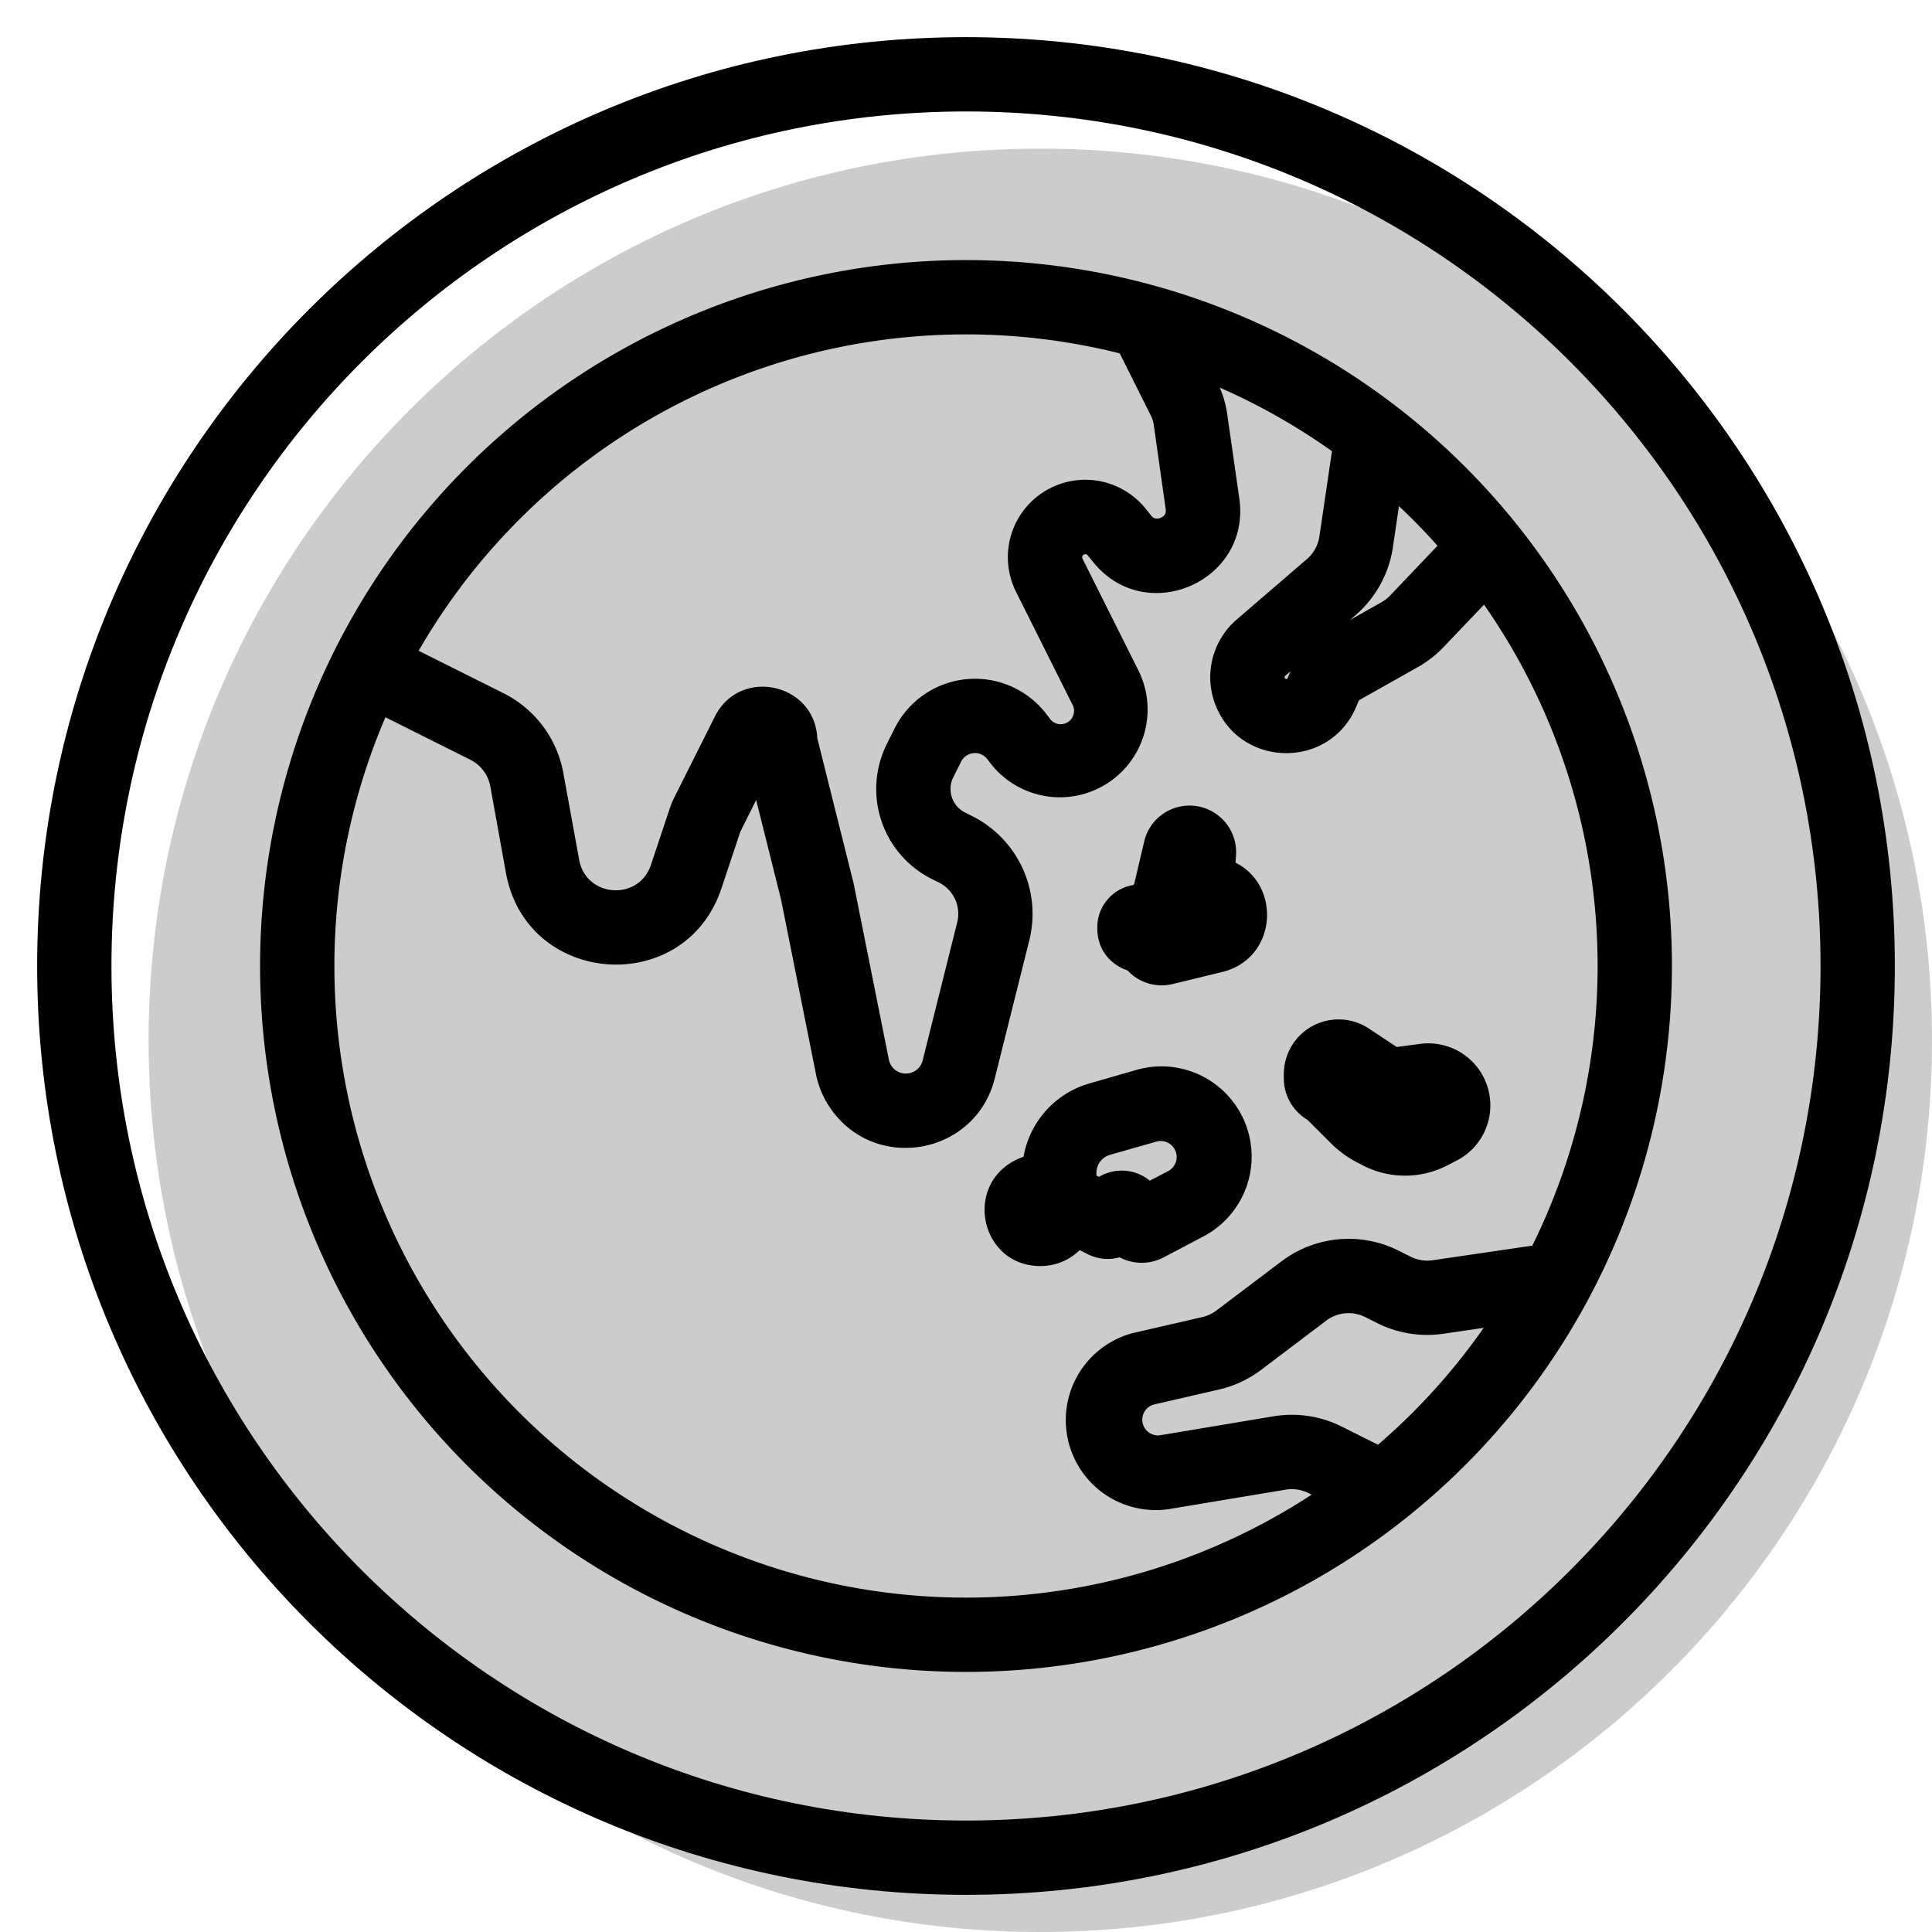 <svg xmlns="http://www.w3.org/2000/svg" width="1em" height="1em" viewBox="0 0 26 26"><g fill="currentColor"><path d="M26 14c0 6.627-5.373 12-12 12S2 20.627 2 14S7.373 2 14 2s12 5.373 12 12" opacity=".2"/><g fill-rule="evenodd" clip-rule="evenodd"><path d="M13 4.5a8.5 8.5 0 1 0 0 17a8.5 8.5 0 0 0 0-17M3.5 13a9.5 9.5 0 1 1 19 0a9.5 9.5 0 0 1-19 0"/><path d="m15.486 5.59l-.433-.866l.894-.448l.433.866c.069.137.115.284.136.436l.162 1.13c.16 1.12-1.263 1.736-1.97.852l-.07-.086a.038.038 0 0 0-.015-.013a.044.044 0 0 0-.021-.003a.044.044 0 0 0-.02.007a.039.039 0 0 0-.014.016a.042.042 0 0 0 0 .038l.753 1.505a1.181 1.181 0 0 1-2 1.237l-.033-.043a.209.209 0 0 0-.354.032l-.105.21a.354.354 0 0 0 .159.475l.096.048a1.472 1.472 0 0 1 .768 1.671l-.465 1.859c-.26 1.039-1.629 1.276-2.223.385a1.233 1.233 0 0 1-.183-.442l-.469-2.346l-.336-1.344l-.212.425l-.001.002l-.254.762c-.491 1.473-2.621 1.321-2.9-.206l-.211-1.168a.5.5 0 0 0-.269-.357l-1.553-.777l.448-.894l1.552.776a1.5 1.5 0 0 1 .805 1.073l.213 1.168c.092.51.802.56.966.069l.254-.762a1.11 1.11 0 0 1 .055-.134l.55-1.097c.338-.678 1.348-.452 1.38.29l.489 1.954l.474 2.37a.233.233 0 0 0 .455.01l.465-1.858a.472.472 0 0 0-.245-.535l-.097-.048a1.354 1.354 0 0 1-.605-1.817l.105-.21a1.209 1.209 0 0 1 2.048-.184l.033.043a.18.18 0 0 0 .306-.19l-.753-1.505a1.042 1.042 0 0 1 1.746-1.117l.069.086c.025.032.046.04.06.042a.122.122 0 0 0 .072-.009a.122.122 0 0 0 .056-.046c.008-.012.016-.033.01-.073l-.16-1.13a.428.428 0 0 0-.041-.13m1.759 11.386a1.5 1.5 0 0 1 1.575-.145l.164.082a.5.5 0 0 0 .296.048l1.398-.205a.5.5 0 1 1 .144.99l-1.398.204a1.5 1.5 0 0 1-.887-.142l-.164-.082a.5.5 0 0 0-.526.048l-.875.662a1.5 1.5 0 0 1-.568.265l-.861.198a.211.211 0 0 0 .082.415l1.513-.253a1.5 1.5 0 0 1 .918.138l.709.355l-.447.894l-.71-.354a.5.5 0 0 0-.305-.046l-1.514.252a1.211 1.211 0 0 1-.47-2.376l.86-.198a.501.501 0 0 0 .19-.088zm.05-7.879a.023.023 0 0 0-.007.025a.04.04 0 0 0 .006.01v.001a.03.03 0 0 0 .015.004a.03.03 0 0 0 .015-.003l.006-.011l.026-.062l.011-.026zm.872-.752l.073-.063a1.5 1.5 0 0 0 .505-.917l.241-1.634l-.989-.146l-.241 1.634a.5.5 0 0 1-.168.306l-.946.814c-.32.277-.438.723-.295 1.121c.317.88 1.552.909 1.908.043l.026-.062a.048.048 0 0 1 .021-.024l.778-.438a1.5 1.5 0 0 0 .35-.273l.668-.701l-.724-.69l-.668.702a.503.503 0 0 1-.117.09zm-2.914 3.566a.576.576 0 0 0-.486.585c0 .288.182.49.406.564c.15.162.38.239.607.184l.667-.162c.738-.18.803-1.16.18-1.472l.007-.102a.627.627 0 0 0-1.236-.183l-.134.57zm-1.479 3.658a.758.758 0 0 0-.127.054c-.68.366-.437 1.416.355 1.416a.75.75 0 0 0 .527-.214l.112.055c.14.07.291.08.426.041c.179.095.4.102.592.002l.529-.279a1.214 1.214 0 0 0-.9-2.243l-.623.179c-.468.133-.81.522-.891.99m1.017.268l-.036-.017v-.035c0-.113.075-.213.184-.244l.624-.178a.215.215 0 0 1 .16.396l-.249.13a.597.597 0 0 0-.683-.052m2.486-1.382a.737.737 0 0 1 1.142-.615l.378.25l.315-.042a.835.835 0 0 1 .492 1.57l-.126.065a1.24 1.24 0 0 1-1.146-.004l-.078-.041a1.404 1.404 0 0 1-.336-.246l-.323-.322a.649.649 0 0 1-.318-.558z"/></g><path fill-rule="evenodd" d="M13 24.5c6.351 0 11.5-5.149 11.5-11.5S19.351 1.5 13 1.5S1.5 6.649 1.5 13S6.649 24.5 13 24.5m0 1c6.904 0 12.5-5.596 12.5-12.5S19.904.5 13 .5S.5 6.096.5 13S6.096 25.5 13 25.5" clip-rule="evenodd"/></g></svg>